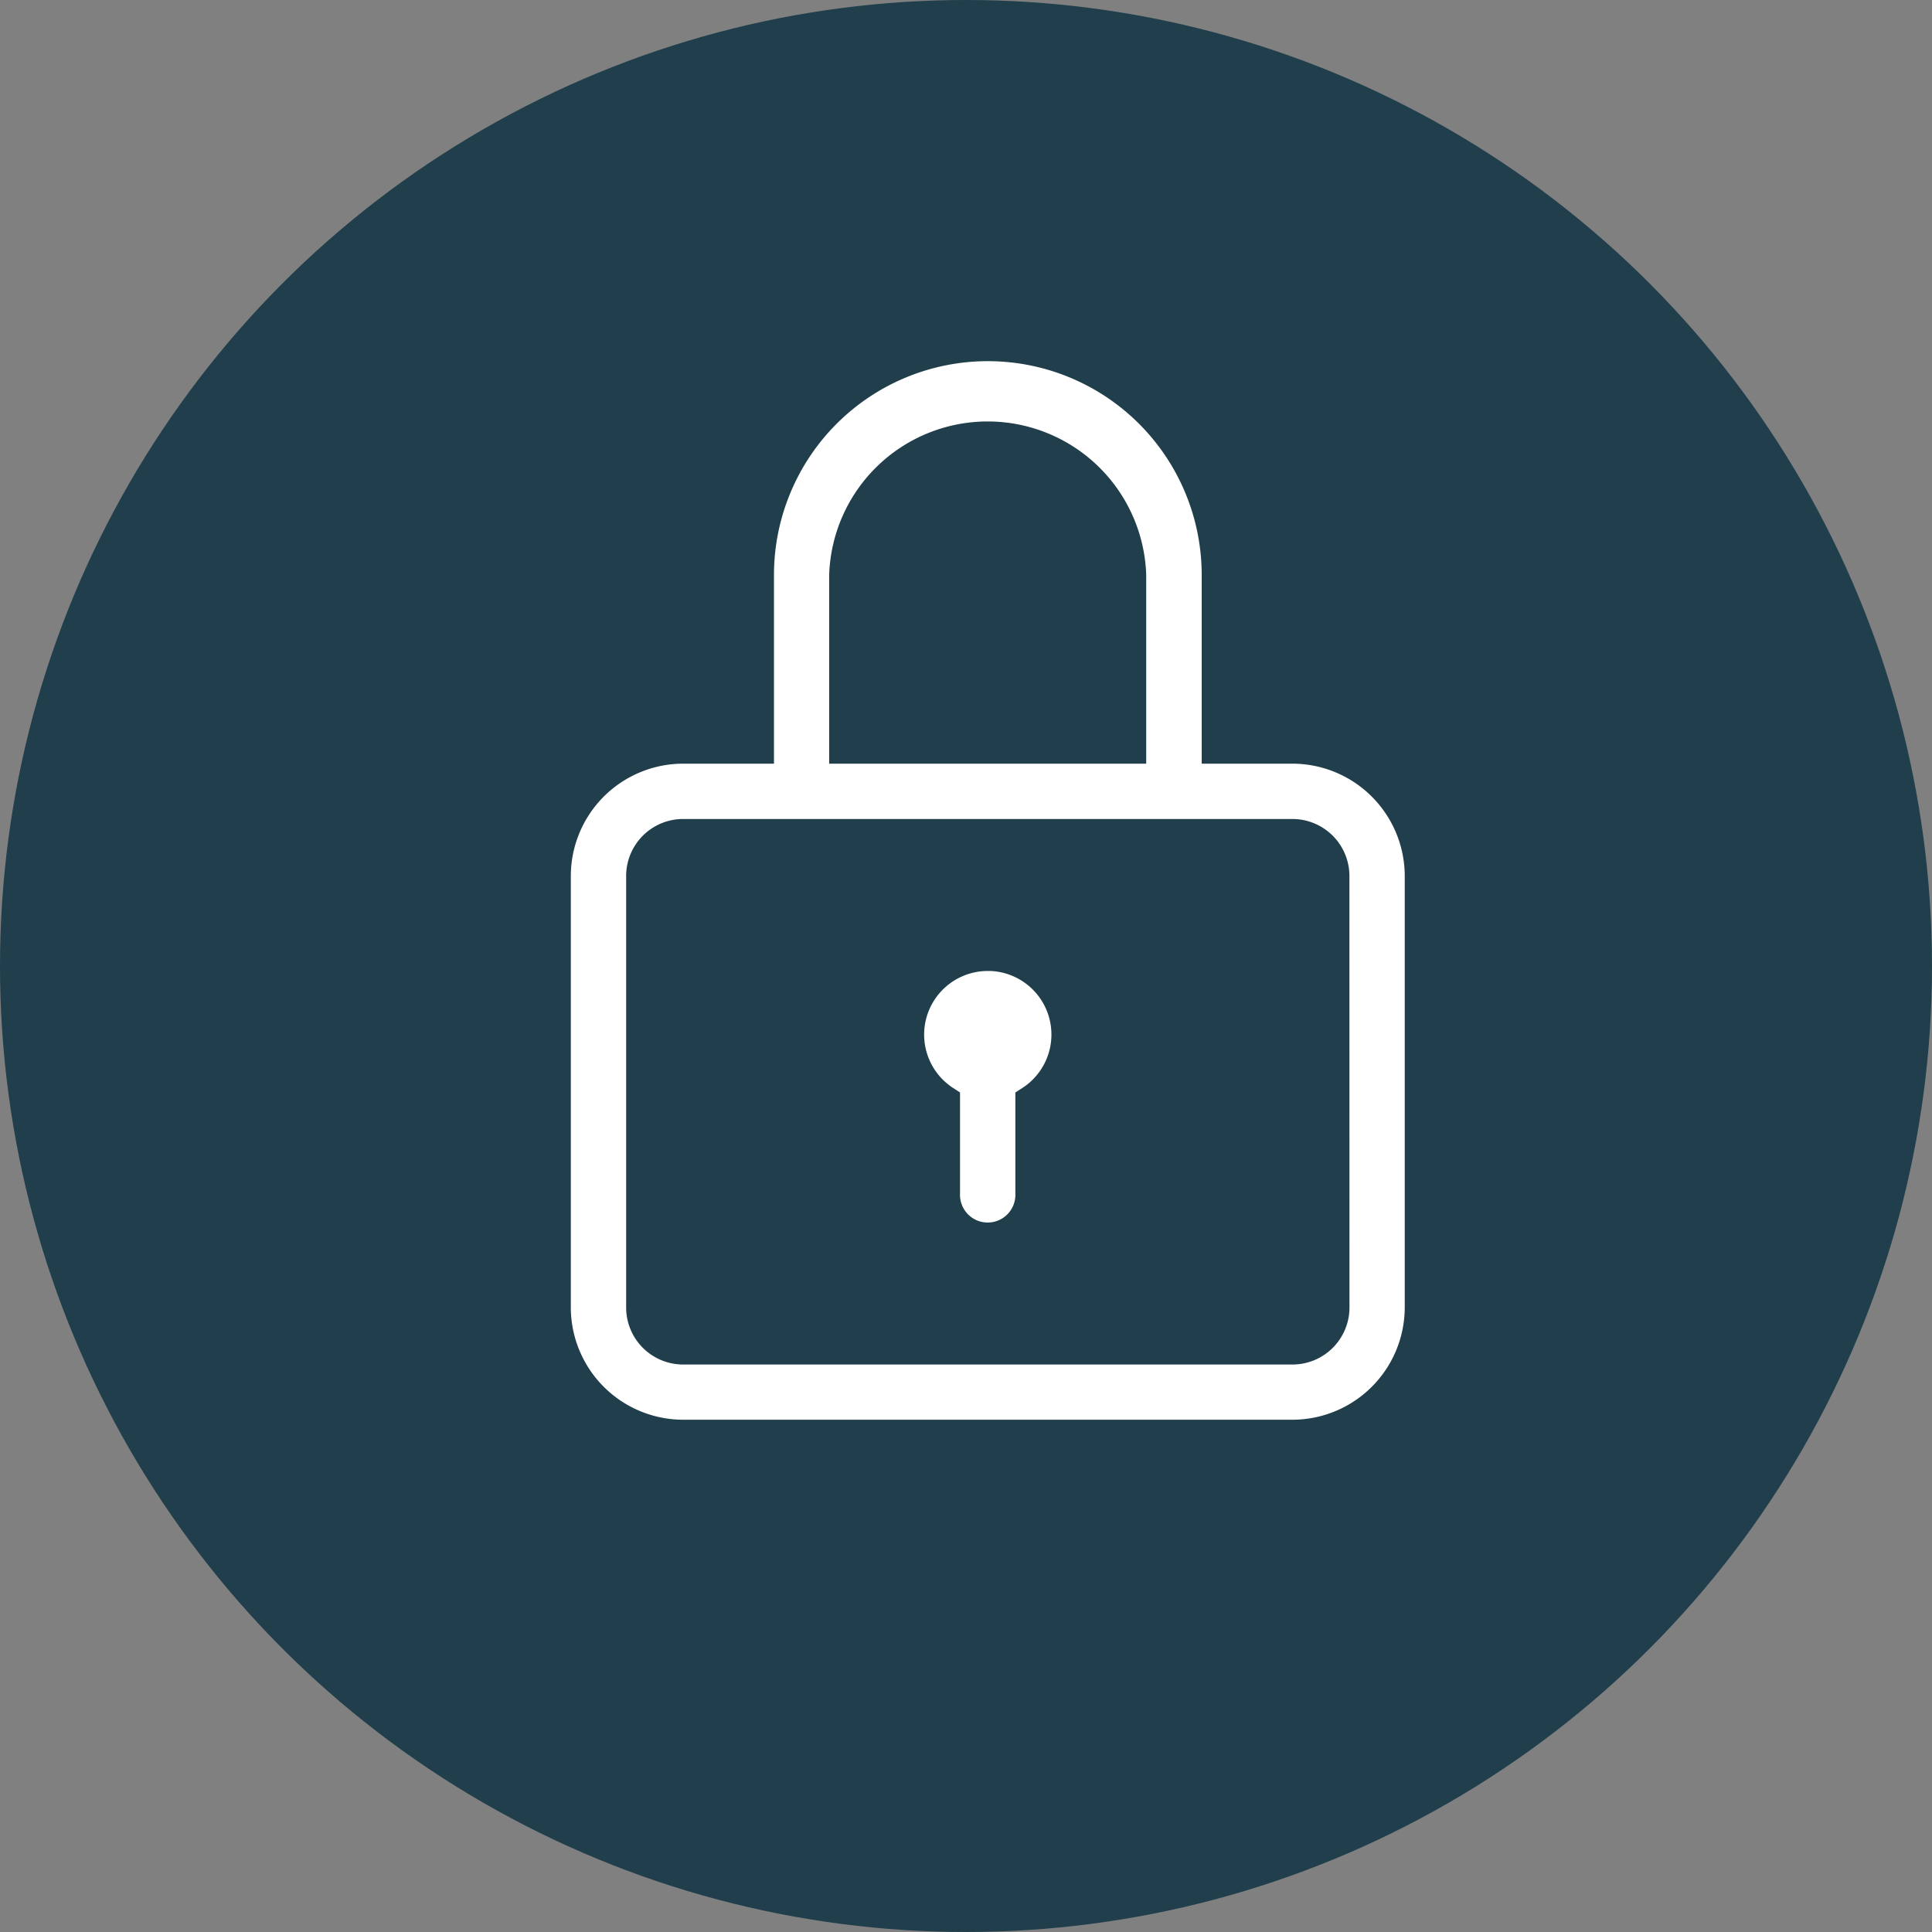 <svg xmlns="http://www.w3.org/2000/svg" width="33" height="33" viewBox="0 0 33 33"><rect x="0" y="0" width="33" height="33" fill="#808080" stroke="none"/><defs><style>.a{fill:#203e4b;}.b{fill:#fff;stroke:#203e4b;stroke-width:0.5px;}</style></defs><g transform="translate(-159 -365)"><circle class="a" cx="16.5" cy="16.5" r="16.5" transform="translate(159 365)"/><g transform="translate(168.5 371)"><g transform="translate(0 0)"><path class="b" d="M64.576,6.794h-1.3V3.822a3.9,3.9,0,0,0-7.806,0V6.794h-1.3A2.171,2.171,0,0,0,52,8.962v7.372A2.171,2.171,0,0,0,54.168,18.5H64.576a2.171,2.171,0,0,0,2.168-2.168V8.962A2.171,2.171,0,0,0,64.576,6.794ZM56.913,3.822a2.459,2.459,0,0,1,4.915,0V6.794H56.913V3.822ZM65.3,16.334a.724.724,0,0,1-.723.723H54.168a.724.724,0,0,1-.723-.723V8.962a.724.724,0,0,1,.723-.723H64.576a.724.724,0,0,1,.723.723Z" transform="translate(-52 0)"/></g><g transform="translate(6.035 10.335)"><path class="b" d="M220.337,286a1.337,1.337,0,0,0-.724,2.461v1.586a.723.723,0,1,0,1.445,0v-1.585a1.337,1.337,0,0,0-.721-2.463Z" transform="translate(-219 -286)"/></g></g></g></svg>